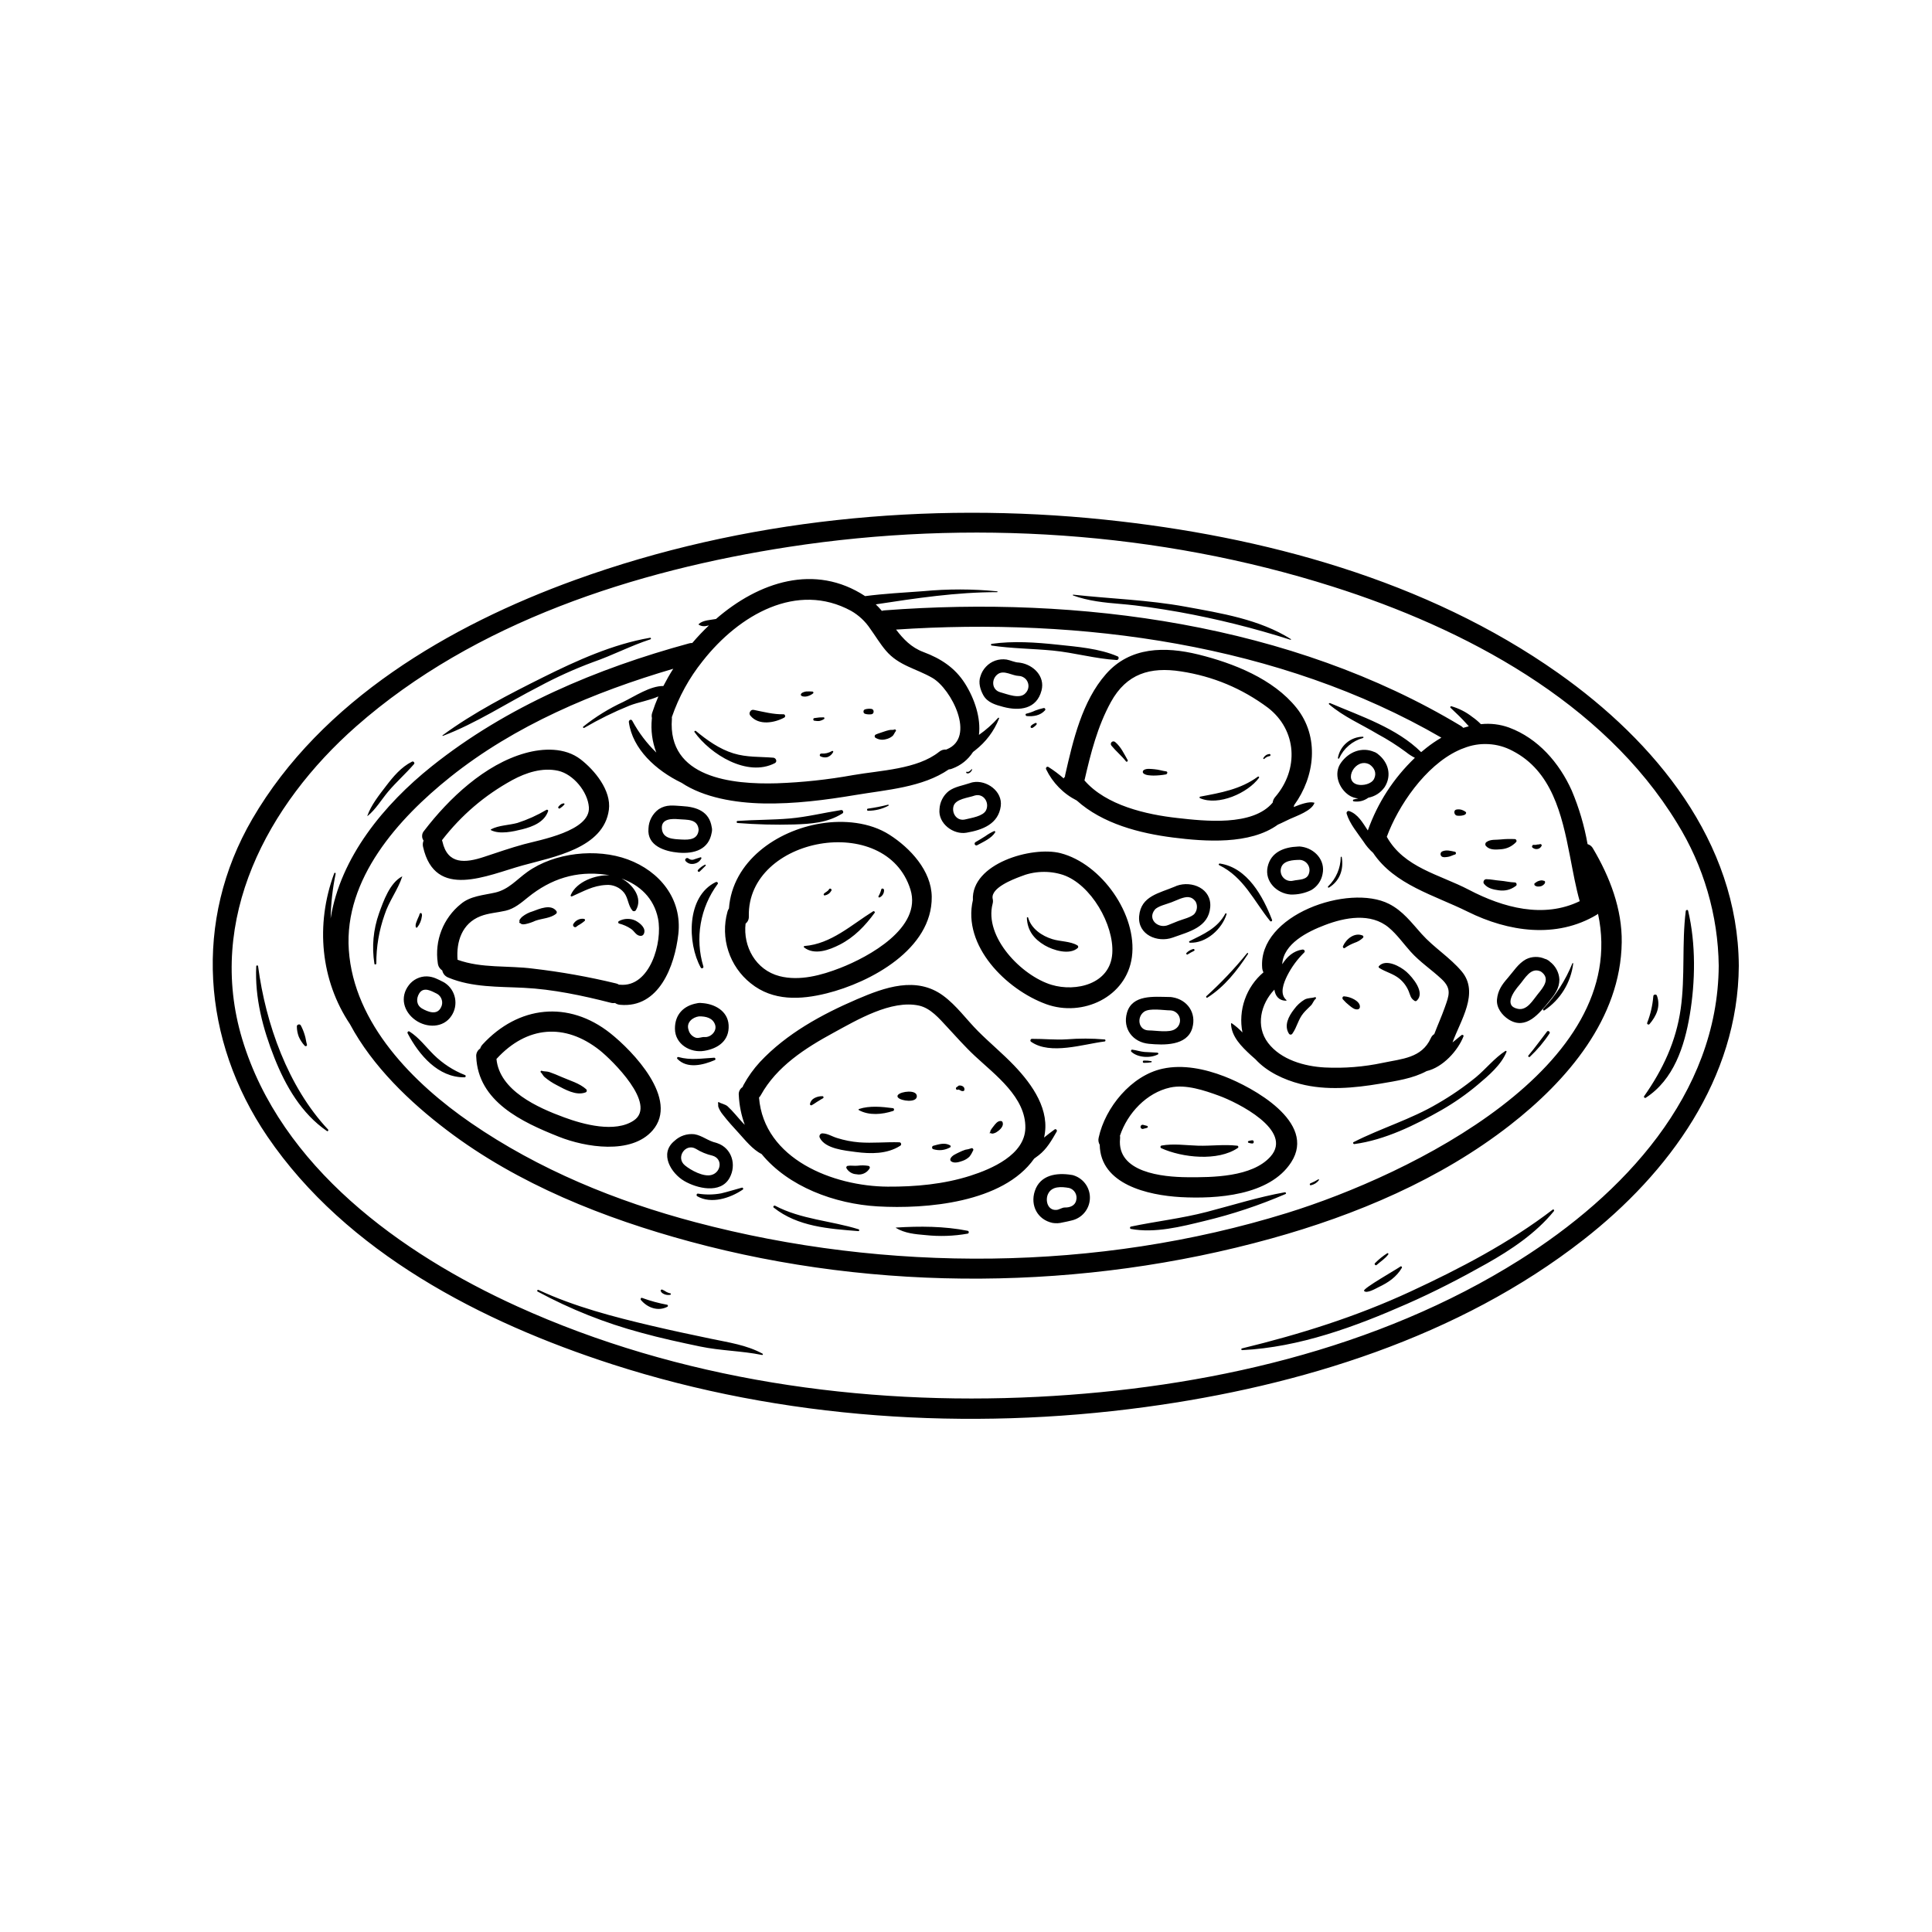 <svg xmlns="http://www.w3.org/2000/svg" xmlns:xlink="http://www.w3.org/1999/xlink" width="400" zoomAndPan="magnify" viewBox="0 0 300 300" height="400" preserveAspectRatio="xMidYMid meet" version="1.0"><path fill="currentColor" d="M 161.727 107.219 C 162.305 105.004 160.457 103.238 158.449 102.914 C 158.363 102.902 158.277 102.891 158.188 102.879 C 157.574 102.863 156.902 102.52 156.297 102.414 C 155.703 102.332 155.121 102.383 154.551 102.578 C 153.992 102.777 153.508 103.094 153.102 103.527 C 152.695 103.957 152.406 104.457 152.238 105.027 C 151.887 105.992 152.219 107.113 152.695 107.961 C 153.352 109.117 154.613 109.453 155.801 109.77 C 158.328 110.438 160.98 110.113 161.727 107.219 Z M 154.988 104.645 C 155.922 104.02 157.199 104.934 158.188 104.957 C 158.496 104.969 158.777 105.062 159.031 105.242 C 159.289 105.418 159.473 105.652 159.586 105.941 C 159.703 106.23 159.73 106.527 159.668 106.832 C 159.605 107.133 159.469 107.398 159.25 107.621 C 158.371 108.641 156.383 107.77 155.336 107.496 C 153.934 107.125 153.902 105.371 154.988 104.645 Z M 150.082 129.301 C 152.59 128.867 155.027 127.945 155.398 125.172 C 155.699 122.848 153.176 121.078 151.086 121.465 C 150.996 121.48 150.906 121.504 150.816 121.527 C 150.754 121.543 150.691 121.57 150.637 121.59 C 149.527 121.973 148.281 122.137 147.328 122.832 C 146.895 123.176 146.551 123.594 146.301 124.09 C 146.047 124.582 145.91 125.105 145.883 125.656 C 145.645 127.871 148.039 129.66 150.082 129.301 Z M 148.055 125.211 C 148.352 124.027 150.41 123.887 151.367 123.527 C 152.73 123.148 153.68 124.625 153.117 125.809 C 152.66 126.762 150.816 127 149.906 127.234 C 148.641 127.562 147.762 126.359 148.055 125.211 Z M 182.09 145.59 C 184.641 144.672 187.652 143.988 187.922 140.891 C 188.18 137.977 185.062 136.703 182.719 137.543 C 182.66 137.562 182.605 137.59 182.551 137.621 C 182.543 137.629 182.543 137.629 182.539 137.629 C 182.516 137.637 182.492 137.645 182.473 137.652 C 179.984 138.711 177.156 139.125 176.887 142.246 C 176.633 145.16 179.746 146.43 182.09 145.59 Z M 179.312 141.262 C 179.758 140.703 181.219 140.379 181.879 140.117 C 182.34 139.926 182.805 139.742 183.258 139.555 C 183.262 139.551 183.266 139.551 183.27 139.551 C 184.176 139.227 184.992 139.078 185.652 139.996 C 185.816 140.297 185.883 140.617 185.855 140.957 C 185.824 141.297 185.707 141.602 185.496 141.871 C 185.051 142.434 183.586 142.758 182.934 143.023 C 182.43 143.227 181.926 143.418 181.426 143.629 C 179.875 144.289 178.113 142.77 179.312 141.262 Z M 209.457 123.48 C 209.898 123.77 210.383 123.938 210.906 123.98 C 210.668 124.039 210.43 124.094 210.188 124.148 C 210.117 124.172 210.082 124.219 210.082 124.289 C 210.082 124.363 210.117 124.41 210.188 124.434 C 211.023 124.555 211.785 124.367 212.469 123.871 C 213.535 123.652 214.383 123.102 215.012 122.215 C 216.16 120.383 215.578 118.352 213.969 117.098 C 213.891 117.023 213.805 116.965 213.707 116.914 C 213.613 116.844 213.508 116.793 213.391 116.762 C 211.469 115.93 209.422 116.754 208.223 118.445 C 207.02 120.133 207.895 122.426 209.457 123.48 Z M 212.66 118.703 C 213.438 119.234 213.797 120.059 213.367 120.938 C 212.957 121.762 211.621 122.027 210.801 121.832 C 208.484 121.254 210.484 117.551 212.66 118.703 Z M 185.141 159.637 C 185.82 157.266 184.355 155.223 182.039 154.852 C 181.941 154.832 181.836 154.824 181.73 154.812 L 181.551 154.812 C 181.535 154.809 181.52 154.809 181.504 154.812 C 179.199 154.781 175.812 154.406 174.996 157.254 C 174.281 159.73 175.906 161.852 178.402 162.082 C 180.668 162.297 184.336 162.438 185.141 159.637 Z M 177.66 157.098 C 178.543 156.488 180.699 156.891 181.73 156.891 C 182.078 156.906 182.383 157.02 182.652 157.238 C 182.922 157.453 183.098 157.73 183.184 158.066 C 183.27 158.398 183.246 158.727 183.117 159.047 C 182.984 159.367 182.77 159.617 182.477 159.793 C 181.594 160.41 179.438 160.004 178.402 160.004 C 176.738 160.004 176.469 157.934 177.66 157.098 Z M 113.27 182.93 C 114.422 180.883 113.633 178.27 111.371 177.508 C 111.309 177.484 111.25 177.469 111.18 177.445 C 109.957 177.176 109.016 176.312 107.812 176.121 C 107.25 176.062 106.703 176.121 106.168 176.297 C 105.633 176.477 105.16 176.758 104.746 177.145 C 102.305 179.117 104.207 182.199 106.262 183.391 C 108.227 184.535 111.867 185.422 113.27 182.93 Z M 108.051 178.387 C 108.848 178.883 109.707 179.238 110.625 179.449 C 112.273 179.914 111.988 182.031 110.484 182.445 C 109.234 182.793 107.27 181.715 106.352 180.957 C 104.871 179.738 106.445 177.453 108.051 178.387 Z M 108.879 155.746 C 108.773 155.73 108.668 155.727 108.562 155.742 C 108.445 155.742 108.332 155.758 108.223 155.793 L 108.215 155.793 C 106.176 156.152 104.785 157.512 104.805 159.75 C 104.82 162.16 107.219 163.539 109.367 163.172 C 111.504 162.816 113.277 161.602 113.141 159.172 C 113.008 156.934 110.895 155.844 108.902 155.75 C 108.895 155.75 108.887 155.746 108.879 155.746 Z M 111.043 159.129 C 111.363 160.121 110.367 161.105 109.41 161.035 C 108.941 160.996 108.578 161.25 108.074 161.145 C 107.785 161.055 107.535 160.902 107.328 160.68 C 107.121 160.461 106.984 160.203 106.914 159.906 C 106.523 158.75 107.578 157.941 108.555 157.82 L 108.562 157.82 C 109.59 157.809 110.688 158.047 111.043 159.129 Z M 105.348 132.398 C 107.836 132.617 110.055 131.891 110.508 129.309 C 110.582 129.016 110.586 128.727 110.516 128.434 C 110.137 126.02 108.223 125.293 105.906 125.168 C 104.559 125.09 103.484 124.883 102.293 125.648 C 101.812 126 101.43 126.438 101.148 126.965 C 100.867 127.492 100.719 128.055 100.695 128.652 C 100.441 131.355 103.277 132.219 105.348 132.398 Z M 105.387 127.207 C 106.68 127.32 108.355 127.117 108.484 128.859 C 108.352 130.363 107.055 130.422 105.867 130.363 C 104.598 130.289 102.895 130.301 102.773 128.652 C 102.66 127.09 104.367 127.117 105.387 127.207 Z M 64.52 158.41 C 66.254 159.633 68.84 159.656 70.098 157.742 C 70.367 157.34 70.551 156.898 70.648 156.426 C 70.742 155.949 70.746 155.473 70.656 154.996 C 70.562 154.52 70.387 154.078 70.121 153.672 C 69.855 153.266 69.52 152.926 69.121 152.652 C 69.059 152.609 68.996 152.57 68.934 152.535 C 68.887 152.508 68.84 152.484 68.793 152.461 C 67.957 152.043 67.309 151.66 66.305 151.613 C 65.75 151.602 65.227 151.715 64.727 151.957 C 64.23 152.199 63.812 152.539 63.48 152.98 C 62.043 154.852 62.691 157.125 64.52 158.41 Z M 65.09 154.266 C 65.789 153.125 67.07 153.926 67.883 154.324 C 68.062 154.43 68.211 154.562 68.336 154.727 C 68.465 154.891 68.551 155.07 68.605 155.27 C 68.66 155.465 68.676 155.668 68.652 155.871 C 68.629 156.078 68.566 156.27 68.465 156.449 C 67.844 157.688 66.461 157.125 65.566 156.621 C 64.652 156.102 64.586 155.094 65.09 154.266 Z M 166.848 182.559 C 166.762 182.523 166.668 182.492 166.574 182.469 C 166.504 182.457 166.434 182.441 166.359 182.434 C 164.086 182.066 161.504 182.422 160.68 184.961 C 159.961 187.18 161.09 189.379 163.422 189.891 C 163.961 189.984 164.496 189.957 165.027 189.816 C 165.473 189.723 166.004 189.629 166.445 189.504 C 166.824 189.414 167.18 189.266 167.512 189.062 C 167.848 188.859 168.141 188.605 168.391 188.305 C 168.641 188.008 168.84 187.676 168.984 187.312 C 169.129 186.949 169.211 186.57 169.234 186.184 C 169.258 185.793 169.219 185.406 169.117 185.031 C 169.016 184.652 168.859 184.301 168.645 183.973 C 168.43 183.648 168.168 183.363 167.859 183.121 C 167.555 182.879 167.215 182.691 166.848 182.559 Z M 167.113 186.383 C 166.941 187.227 166.121 187.516 165.375 187.5 C 164.902 187.488 164.523 187.84 164.035 187.875 C 162.68 187.969 162.285 186.422 162.723 185.434 C 163.309 184.129 164.855 184.262 166.023 184.469 C 166.223 184.523 166.402 184.617 166.562 184.742 C 166.727 184.871 166.859 185.023 166.961 185.203 C 167.062 185.383 167.125 185.574 167.152 185.777 C 167.18 185.984 167.168 186.184 167.113 186.383 Z M 240.586 155.441 C 241.426 154.418 242.141 153.473 242.141 152.098 C 242.113 151.547 241.969 151.031 241.711 150.547 C 241.453 150.062 241.102 149.656 240.664 149.328 C 240.656 149.328 240.656 149.324 240.652 149.316 C 240.559 149.211 240.445 149.129 240.316 149.07 C 240.195 148.98 240.062 148.926 239.914 148.898 C 239.91 148.891 239.906 148.891 239.898 148.891 C 239.426 148.68 238.93 148.582 238.41 148.594 C 237.891 148.605 237.402 148.73 236.938 148.965 C 235.734 149.633 235.016 150.84 234.125 151.859 C 233.223 152.891 232.59 153.785 232.453 155.176 C 232.328 156.469 233.234 157.645 234.254 158.297 C 236.98 160.043 239.062 157.301 240.586 155.441 Z M 235.688 156.652 C 233.391 156.184 235.133 153.855 235.914 152.965 C 236.789 151.969 237.68 150.109 239.266 150.859 C 240.816 151.926 239.656 153.312 238.797 154.359 C 238.004 155.328 237.129 156.949 235.688 156.652 Z M 201.809 131.441 C 201.723 131.438 201.633 131.441 201.547 131.453 C 199.418 131.535 197.34 132.293 196.836 134.609 C 196.344 136.879 198.273 138.742 200.402 138.902 C 201.523 138.934 202.594 138.703 203.602 138.219 C 204.066 137.953 204.449 137.602 204.758 137.164 C 205.066 136.727 205.27 136.246 205.367 135.723 C 205.832 133.559 204.129 131.77 202.117 131.477 C 202.016 131.457 201.914 131.445 201.809 131.441 Z M 203.289 135.504 C 203.027 136.719 201.707 136.539 200.805 136.754 C 200.672 136.785 200.539 136.801 200.402 136.797 C 200.266 136.793 200.133 136.773 200.004 136.738 C 199.875 136.699 199.75 136.648 199.633 136.578 C 199.52 136.508 199.41 136.426 199.316 136.328 C 199.223 136.234 199.141 136.125 199.07 136.008 C 199.004 135.891 198.953 135.77 198.918 135.637 C 198.883 135.508 198.863 135.375 198.859 135.238 C 198.859 135.102 198.875 134.969 198.906 134.84 C 199.184 133.594 200.828 133.535 201.809 133.52 C 202.051 133.527 202.277 133.59 202.488 133.703 C 202.703 133.812 202.879 133.965 203.023 134.16 C 203.168 134.352 203.262 134.566 203.309 134.801 C 203.355 135.039 203.352 135.273 203.289 135.504 Z M 241.941 104.504 C 221.508 90.082 196.098 83.242 171.508 80.688 C 144.02 77.836 115.379 80.617 89.32 90.047 C 69.816 97.105 49.891 108.766 39.176 127.176 C 30 142.938 31.367 161.555 41.523 176.477 C 53.793 194.508 74.859 205.32 95.086 211.852 C 121.504 220.379 150.391 222.207 177.828 218.488 C 201.848 215.234 226.543 207.617 245.871 192.512 C 259.172 182.125 269.887 167.449 270 149.98 L 270 149.945 C 269.867 130.684 256.996 115.129 241.941 104.504 Z M 235.973 195.645 C 213.844 209.586 187.004 215.59 161.148 216.898 C 133.773 218.281 105.387 214.246 80.312 202.852 C 62.266 194.648 43.59 181.199 37.609 161.348 C 32.004 142.719 41.5 124.957 55.305 112.793 C 73.695 96.598 98.695 88.578 122.508 84.918 C 150.48 80.617 179.922 82.512 206.922 91.082 C 227.387 97.57 248.906 108.926 260.418 127.809 C 262.48 131.137 264.062 134.684 265.16 138.445 C 266.258 142.207 266.832 146.047 266.883 149.965 C 266.754 169.98 251.969 185.562 235.973 195.645 Z M 246.516 131.074 C 246.012 128.207 245.191 125.434 244.059 122.754 C 242.121 118.441 238.82 114.645 234.332 112.977 C 232.914 112.465 231.453 112.289 229.953 112.449 C 229.543 112.031 229.098 111.656 228.617 111.324 C 227.645 110.559 226.562 110.008 225.375 109.668 C 225.305 109.648 225.254 109.672 225.219 109.734 C 225.184 109.793 225.188 109.852 225.238 109.902 C 226.105 110.719 226.973 111.535 227.762 112.43 C 227.867 112.547 227.969 112.664 228.074 112.777 C 227.789 112.848 227.5 112.93 227.215 113.02 C 227.105 112.898 226.98 112.797 226.836 112.711 C 200.52 96.875 167.523 92.477 137.332 94.777 C 137.195 94.789 137.062 94.812 136.934 94.855 C 136.637 94.5 136.324 94.164 135.988 93.844 C 142.23 92.891 148.516 91.945 154.836 91.949 C 154.926 91.949 154.918 91.828 154.836 91.82 C 151.012 91.441 147.188 91.438 143.363 91.797 C 140.379 92.02 137.316 92.176 134.336 92.566 C 126.539 87.449 117.828 90.34 111.176 96.117 L 111.164 96.117 C 110.332 96.281 109.215 96.281 108.535 96.867 C 108.465 96.934 108.473 96.996 108.559 97.047 C 108.945 97.25 109.352 97.297 109.777 97.18 C 109.879 97.164 109.984 97.141 110.086 97.113 C 109.172 97.977 108.309 98.891 107.492 99.848 C 107.328 99.84 107.168 99.855 107.012 99.902 C 92.684 103.805 78.691 109.676 67.023 119.004 C 59.648 124.895 52.848 133.117 51.34 142.621 C 51.383 140.281 51.645 137.961 52.121 135.668 C 52.137 135.598 52.109 135.551 52.039 135.531 C 51.965 135.512 51.918 135.535 51.895 135.609 C 48.934 143.602 49.805 152.254 54.34 159.027 C 57.852 165.602 63.672 171.156 69.395 175.496 C 80.453 183.898 93.84 189.188 107.152 192.793 C 136.328 200.688 168.277 200.391 197.375 192.324 C 210.516 188.684 223.641 183.152 234.457 174.723 C 243.324 167.816 251.664 158.156 251.82 146.328 C 251.895 141.148 249.969 136.16 247.367 131.766 C 247.18 131.418 246.895 131.188 246.516 131.074 Z M 234.871 116.594 C 240.953 119.73 242.516 126.41 243.773 132.883 C 243.781 132.941 243.801 133.004 243.809 133.066 C 244.273 135.453 244.691 137.805 245.297 139.934 C 239.695 142.645 233.438 140.969 228.094 138.168 C 223.508 135.77 218.02 134.746 215.34 129.938 C 217.102 125.148 221.297 118.926 226.426 116.531 C 226.574 116.465 226.719 116.398 226.863 116.336 C 227.004 116.281 227.145 116.227 227.289 116.176 C 228.523 115.684 229.801 115.473 231.129 115.547 C 232.453 115.617 233.699 115.969 234.871 116.594 Z M 109.129 102.629 C 114.773 95.445 123.773 90.281 132.168 94.859 C 133.387 95.562 134.383 96.504 135.16 97.676 C 135.953 98.773 136.645 99.953 137.562 101.031 C 139.566 103.383 142.234 103.793 144.781 105.266 C 147.719 106.965 151.59 114.5 147.02 116.352 C 146.996 116.363 146.969 116.371 146.941 116.387 C 146.52 116.359 146.145 116.48 145.816 116.75 C 142.426 119.461 136.711 119.617 132.484 120.355 C 128.566 121.062 124.621 121.488 120.645 121.629 C 113.652 121.84 103.625 120.781 104.332 111.621 C 104.336 111.531 104.336 111.441 104.324 111.352 C 105.414 108.184 107.004 105.289 109.094 102.672 C 109.105 102.656 109.117 102.641 109.129 102.629 Z M 199.879 188.344 C 170.449 197.461 137.703 197.645 107.98 189.785 C 95.664 186.531 83.672 181.621 73.141 174.379 C 64.207 168.238 54.949 158.957 54.164 147.516 C 53.406 136.469 61.875 127.082 69.895 120.672 C 79.949 112.629 92.227 107.461 104.543 103.844 C 103.98 104.73 103.469 105.625 103.008 106.523 C 100.953 106.5 98.559 108.125 96.77 108.996 C 94.547 110.023 92.48 111.301 90.566 112.828 C 90.457 112.926 90.598 113.094 90.719 113.023 C 92.977 111.703 95.316 110.551 97.742 109.57 C 99.121 109.027 100.828 108.777 102.234 108.141 C 101.871 108.973 101.551 109.82 101.273 110.684 C 101.18 110.953 101.164 111.227 101.23 111.504 C 101.223 111.543 101.219 111.582 101.215 111.621 C 101.039 113.418 101.273 115.164 101.91 116.855 C 100.41 115.398 99.164 113.75 98.172 111.906 C 98 111.602 97.609 111.828 97.648 112.125 C 98.215 116.316 101.867 119.641 105.836 121.555 C 109.285 123.844 114.133 124.672 118.566 124.758 C 123.359 124.848 128.168 124.23 132.891 123.438 C 137.656 122.637 143.266 122.27 147.324 119.473 C 147.508 119.465 147.684 119.426 147.852 119.352 C 149.215 118.848 150.293 117.988 151.09 116.77 C 151.211 116.676 151.32 116.586 151.418 116.512 C 153.098 115.199 154.336 113.555 155.133 111.578 C 155.168 111.492 155.059 111.379 154.988 111.469 C 154.098 112.465 153.105 113.348 152.008 114.113 C 152.332 111.504 151.348 108.516 149.836 106.125 C 148.281 103.676 146.074 102.254 143.406 101.254 C 141.477 100.535 140.25 99.211 139.141 97.762 C 167.758 95.844 198.711 99.984 223.816 114.543 C 222.996 115.02 222.211 115.555 221.469 116.145 C 221.199 116.355 220.938 116.57 220.676 116.793 C 216.91 113.055 211.32 111.219 206.531 109.176 C 206.414 109.129 206.266 109.27 206.383 109.367 C 208.641 111.301 211.375 112.457 213.906 113.977 C 215.445 114.805 216.918 115.742 218.324 116.781 C 218.754 117.129 219.211 117.426 219.703 117.672 C 216.379 120.855 213.941 124.617 212.395 128.953 C 212.391 128.945 212.383 128.938 212.379 128.93 C 211.602 127.77 210.883 126.422 209.496 125.938 C 209.441 125.926 209.387 125.926 209.332 125.938 C 209.273 125.953 209.227 125.98 209.188 126.023 C 209.145 126.062 209.117 126.109 209.102 126.164 C 209.09 126.223 209.09 126.277 209.102 126.332 C 209.574 127.91 210.793 129.336 211.719 130.68 C 212.137 131.332 212.633 131.918 213.211 132.43 C 216.543 137.402 222.707 138.988 227.914 141.57 C 234.211 144.691 241.664 145.797 247.934 142.047 C 248.008 142.004 248.078 141.953 248.141 141.895 C 253.262 165.637 219.043 182.406 199.879 188.344 Z M 171.738 104.668 C 168.027 108.883 166.625 114.965 165.41 120.293 C 165.387 120.391 165.371 120.492 165.371 120.594 C 165.289 120.676 165.223 120.77 165.164 120.867 C 164.422 120.215 163.637 119.625 162.801 119.098 C 162.566 118.953 162.332 119.23 162.445 119.457 C 162.949 120.504 163.609 121.441 164.422 122.27 C 165.234 123.102 166.16 123.777 167.195 124.301 C 171.199 127.906 176.953 129.395 182.176 130.055 C 187.094 130.676 194.086 131.203 198.434 128.047 C 199.117 127.758 199.77 127.406 200.293 127.172 C 201.359 126.688 203.66 125.902 204.098 124.703 C 204.109 124.668 204.098 124.645 204.059 124.633 C 203.219 124.418 201.945 124.891 200.879 125.32 C 200.914 125.223 200.941 125.125 200.953 125.023 C 204.188 120.594 204.93 114.414 201.312 109.902 C 197.711 105.41 191.512 102.973 186.09 101.633 C 180.906 100.359 175.48 100.406 171.738 104.668 Z M 183.375 104.254 C 188.352 105.012 192.855 106.895 196.895 109.902 C 201.406 113.395 201.711 119.465 198.008 123.762 C 197.789 124.012 197.66 124.301 197.621 124.629 C 194.52 128.344 187.031 127.492 182.852 127.023 C 178.004 126.488 171.754 125.07 168.391 121.18 C 168.402 121.164 168.406 121.145 168.41 121.125 C 169.363 116.961 170.426 112.785 172.496 109.016 C 174.926 104.598 178.602 103.512 183.375 104.254 Z M 94.828 155.707 C 95.047 155.77 95.27 155.781 95.492 155.742 L 95.496 155.742 C 95.734 155.906 95.996 156 96.281 156.023 C 102.332 156.598 104.766 149.992 105.328 145.074 C 105.961 139.582 102.426 135.281 97.492 133.457 C 92.645 131.668 86.086 132.375 81.871 135.402 C 80.207 136.594 78.992 138.105 76.91 138.594 C 75.109 139.008 73.031 139.113 71.551 140.379 C 70.879 140.918 70.289 141.539 69.781 142.234 C 69.273 142.93 68.859 143.676 68.547 144.48 C 68.234 145.281 68.027 146.113 67.934 146.969 C 67.836 147.824 67.852 148.68 67.977 149.531 C 68.027 150.023 68.258 150.41 68.668 150.688 C 68.797 151.23 69.121 151.605 69.641 151.809 C 73.32 153.344 77.434 153.188 81.344 153.387 C 85.82 153.605 90.496 154.594 94.828 155.707 Z M 74.625 142.262 C 75.844 141.785 77.246 141.711 78.52 141.414 C 79.879 141.098 80.934 140.184 81.996 139.324 C 85.527 136.469 89.469 135.184 94.055 135.816 C 94.254 135.844 94.449 135.879 94.648 135.914 C 92.465 135.828 89.512 136.898 88.625 138.984 C 88.59 139.047 88.598 139.105 88.648 139.16 C 88.703 139.211 88.762 139.219 88.824 139.184 C 90.609 138.406 92.062 137.523 94.098 137.418 C 94.641 137.371 95.164 137.457 95.664 137.676 C 96.168 137.891 96.586 138.215 96.926 138.645 C 97.559 139.48 97.516 140.578 98.195 141.387 C 98.277 141.469 98.375 141.504 98.492 141.488 C 98.605 141.473 98.695 141.414 98.754 141.312 C 99.848 139.461 98.297 137.344 96.508 136.414 C 99.324 137.414 101.535 139.449 102.176 142.621 C 102.926 146.32 100.918 153.348 96.281 152.906 C 96.223 152.902 96.164 152.898 96.109 152.898 C 95.969 152.809 95.82 152.742 95.66 152.707 C 91.414 151.68 87.125 150.914 82.789 150.41 C 78.859 149.895 74.828 150.395 71.047 149.031 C 70.832 146.227 71.727 143.387 74.625 142.262 Z M 221.52 166.32 C 224.066 165.727 226.395 163.125 227.25 160.922 C 227.324 160.727 227.062 160.629 226.934 160.738 C 226.477 161.113 226.016 161.496 225.547 161.871 C 226.766 158.469 229.766 154.148 226.961 150.824 C 225.125 148.652 222.656 147.148 220.758 145.031 C 219.188 143.277 217.828 141.438 215.684 140.355 C 209.434 137.18 195.32 142.062 195.992 150.309 C 196.012 150.551 196.078 150.773 196.191 150.984 C 195.527 151.547 194.949 152.184 194.457 152.902 C 193.965 153.617 193.574 154.387 193.289 155.207 C 193 156.027 192.828 156.871 192.766 157.738 C 192.703 158.605 192.758 159.465 192.926 160.316 C 192.426 159.785 191.875 159.312 191.273 158.895 C 191.25 158.879 191.223 158.879 191.195 158.895 C 191.168 158.91 191.152 158.934 191.152 158.965 C 191.219 160.988 192.809 162.527 194.195 163.816 C 194.445 164.047 194.695 164.266 194.945 164.48 C 196.73 166.438 199.395 167.66 201.887 168.309 C 205.918 169.363 210.27 168.957 214.328 168.27 C 216.793 167.852 219.41 167.469 221.52 166.32 Z M 205.723 165.758 C 202.574 165.59 198.918 164.57 196.918 161.957 C 194.91 159.336 195.785 155.855 197.887 153.672 C 198.016 154.613 198.562 155.395 199.715 155.387 C 199.742 155.387 199.758 155.375 199.766 155.352 C 199.777 155.328 199.773 155.309 199.754 155.289 C 198.629 154.332 199.336 152.613 199.871 151.52 C 200.551 150.172 201.434 148.969 202.512 147.91 C 202.738 147.699 202.492 147.406 202.238 147.445 C 200.824 147.656 199.828 148.578 199.105 149.73 C 199.277 146.527 203.059 144.656 205.723 143.645 C 208.844 142.445 212.863 141.699 215.645 144.031 C 216.93 145.102 217.93 146.539 219.043 147.777 C 220.469 149.371 222.297 150.574 223.855 152.035 C 225.457 153.535 225.004 154.574 224.348 156.43 C 223.855 157.832 223.238 159.18 222.715 160.57 C 222.465 160.727 222.285 160.941 222.172 161.211 C 220.766 164.309 217.676 164.41 214.727 165.035 C 211.758 165.664 208.754 165.906 205.723 165.758 Z M 175.762 148.598 C 176.633 142.031 171.035 134.113 164.668 132.477 C 160.266 131.352 150.785 134.074 151.07 139.762 C 149.41 146.867 156.246 153.664 162.449 155.926 C 168.105 157.98 174.93 154.832 175.762 148.598 Z M 172.715 148.027 C 172.414 152.82 167.062 154.059 163.281 152.922 C 158.605 151.508 152.785 145.488 154.133 140.336 C 154.207 140.062 154.207 139.785 154.133 139.512 C 153.863 137.852 157.297 136.547 158.43 136.117 C 159.48 135.684 160.574 135.441 161.711 135.395 C 162.848 135.348 163.957 135.496 165.043 135.844 C 169.418 137.316 172.996 143.625 172.715 148.027 Z M 94.766 160.438 C 88.262 155.285 80.469 156.168 74.926 162.191 C 74.758 162.371 74.637 162.578 74.562 162.816 C 74.352 162.953 74.191 163.133 74.082 163.359 C 73.973 163.582 73.926 163.82 73.949 164.07 C 74.219 171.059 81.059 174.242 86.801 176.52 C 90.879 178.141 98.016 179.34 101.328 175.539 C 105.531 170.711 98.238 163.191 94.766 160.438 Z M 98.41 173.992 C 95.504 175.945 90.586 174.605 87.625 173.512 C 83.477 171.992 77.555 169.34 77.09 164.43 C 77.105 164.422 77.117 164.406 77.129 164.395 C 81.801 159.316 87.707 158.797 93.129 163.09 C 95.004 164.582 102.113 171.504 98.41 173.992 Z M 116.574 152.688 C 120.02 155.477 124.332 155.258 128.387 154.242 C 135.195 152.539 144.762 147.375 144.68 139.262 C 144.637 135.203 141.328 131.672 138.117 129.621 C 135.055 127.66 131.004 127.301 127.492 127.863 C 120.602 128.957 113.73 133.758 113.191 141.062 C 113.082 141.223 113.004 141.395 112.957 141.586 C 112.68 142.586 112.555 143.605 112.578 144.641 C 112.602 145.68 112.773 146.691 113.098 147.68 C 113.418 148.668 113.875 149.586 114.465 150.438 C 115.059 151.293 115.762 152.043 116.574 152.688 Z M 115.773 143.422 C 116.137 143.121 116.305 142.734 116.277 142.262 C 116.016 129.934 137.613 126.012 141.375 138.133 C 143.215 144.078 134.848 148.598 130.512 150.289 C 127.582 151.438 124.16 152.379 121.043 151.574 C 117.352 150.621 115.363 146.977 115.773 143.422 Z M 65.695 131.508 C 67.559 139.789 75.637 135.91 81.152 134.383 C 85.926 133.059 93.746 131.734 94.547 125.742 C 94.945 122.738 92.328 119.582 90.145 117.902 C 87.711 116.039 84.348 116.164 81.551 116.945 C 75.301 118.688 69.703 123.973 65.852 129.012 C 65.664 129.223 65.559 129.473 65.547 129.758 C 65.531 130.043 65.605 130.297 65.773 130.527 C 65.641 130.848 65.617 131.176 65.695 131.508 Z M 79.559 121.125 C 81.699 119.965 84.227 119.145 86.66 119.684 C 89.02 120.207 91.266 122.938 91.441 125.336 C 91.711 129.051 83.805 130.422 81.324 131.102 C 79.238 131.672 77.23 132.375 75.18 133.051 C 72.223 134.035 69.504 134.262 68.699 130.68 C 68.684 130.605 68.66 130.535 68.633 130.465 C 71.625 126.59 75.266 123.477 79.559 121.125 Z M 190.094 167.133 C 187.117 165.984 183.68 165.254 180.52 165.949 C 175.66 167.008 171.613 171.977 170.605 176.641 C 170.508 177.039 170.562 177.414 170.766 177.766 C 170.867 183.91 178.227 185.598 183.336 185.887 C 188.879 186.188 197.152 185.68 200.5 180.469 C 204.516 174.242 194.469 168.82 190.094 167.133 Z M 197.281 179.594 C 194.438 182.789 188.234 182.832 184.355 182.797 C 180.527 182.77 173.391 182.078 173.922 176.797 C 173.938 176.648 173.934 176.5 173.906 176.355 C 175.074 172.855 178.051 169.672 181.707 168.871 C 184.141 168.34 187.012 169.316 189.266 170.137 C 192.109 171.168 200.91 175.523 197.281 179.594 Z M 107.844 113.68 C 107.746 113.543 107.953 113.418 108.066 113.512 C 109.785 114.938 111.719 116.312 113.883 116.98 C 115.996 117.625 117.938 117.48 120.086 117.656 C 120.5 117.691 120.746 118.281 120.312 118.504 C 116.027 120.711 110.305 117.125 107.844 113.68 Z M 127.527 117.012 C 128.125 117.055 128.68 116.922 129.195 116.617 C 129.297 116.547 129.445 116.684 129.371 116.789 C 129.176 117.156 128.883 117.414 128.496 117.562 C 128.121 117.656 127.758 117.617 127.41 117.449 C 127.191 117.352 127.309 117.004 127.527 117.012 Z M 135.906 114.539 C 135.836 114.469 135.805 114.387 135.82 114.285 C 135.832 114.188 135.879 114.113 135.969 114.066 C 136.379 113.875 136.832 113.77 137.258 113.605 C 137.527 113.508 137.801 113.43 138.082 113.367 C 138.328 113.301 138.637 113.387 138.867 113.285 C 138.953 113.238 139.027 113.258 139.086 113.336 C 139.148 113.414 139.145 113.488 139.074 113.562 C 138.859 113.828 138.809 114.145 138.5 114.359 C 138.227 114.566 137.918 114.707 137.578 114.781 C 136.984 114.945 136.43 114.867 135.906 114.539 Z M 124.398 107.746 C 124.402 107.734 124.406 107.723 124.414 107.711 C 124.438 107.668 124.469 107.637 124.512 107.613 C 124.562 107.586 124.609 107.543 124.664 107.52 C 124.84 107.441 125.023 107.395 125.211 107.367 C 125.523 107.355 125.832 107.363 126.145 107.383 C 126.227 107.387 126.277 107.426 126.301 107.508 C 126.324 107.59 126.297 107.652 126.227 107.695 C 125.953 107.902 125.648 108.047 125.316 108.129 C 125.129 108.176 124.938 108.184 124.746 108.152 C 124.664 108.141 124.586 108.121 124.512 108.086 C 124.5 108.078 124.492 108.062 124.48 108.055 C 124.414 108.031 124.375 107.988 124.355 107.922 C 124.34 107.855 124.355 107.797 124.398 107.746 Z M 134.348 110.141 C 134.676 110.051 135.012 110.031 135.348 110.082 C 135.555 110.145 135.656 110.281 135.656 110.496 C 135.656 110.707 135.555 110.844 135.348 110.906 C 135.012 110.957 134.676 110.938 134.348 110.848 C 134.172 110.797 134.082 110.68 134.082 110.496 C 134.082 110.312 134.172 110.191 134.348 110.141 Z M 116.551 111.164 C 116.359 110.965 116.332 110.742 116.473 110.5 C 116.613 110.262 116.82 110.172 117.09 110.242 C 118.555 110.535 120.141 110.953 121.645 110.91 C 121.781 110.914 121.867 110.98 121.906 111.113 C 121.941 111.25 121.902 111.352 121.781 111.426 C 120.266 112.246 117.844 112.691 116.551 111.164 Z M 126.488 111.5 C 126.738 111.473 126.977 111.426 127.227 111.406 C 127.445 111.383 127.656 111.414 127.875 111.387 C 128.023 111.371 128.07 111.594 127.949 111.66 C 127.723 111.805 127.477 111.906 127.211 111.957 C 126.969 111.973 126.73 111.957 126.488 111.914 C 126.355 111.91 126.289 111.84 126.289 111.707 C 126.289 111.574 126.355 111.504 126.488 111.5 Z M 114.547 127.473 C 117.246 127.285 119.961 127.324 122.66 127.09 C 125.316 126.855 127.934 126.203 130.566 125.793 C 130.73 125.754 130.84 125.812 130.906 125.965 C 130.969 126.117 130.934 126.238 130.793 126.324 C 128.469 127.773 125.973 127.93 123.305 128.023 C 120.379 128.105 117.461 128.027 114.547 127.797 C 114.441 127.793 114.391 127.738 114.391 127.633 C 114.391 127.527 114.441 127.477 114.547 127.473 Z M 134.801 125.559 C 135.844 125.418 136.871 125.215 137.891 124.953 C 137.984 124.934 138.051 125.07 137.957 125.109 C 136.969 125.629 135.918 125.891 134.801 125.895 C 134.691 125.891 134.637 125.836 134.637 125.727 C 134.637 125.621 134.691 125.562 134.801 125.559 Z M 150.043 119.902 C 150.039 119.883 150.035 119.863 150.031 119.844 L 150.031 119.84 C 150.207 119.852 150.332 119.898 150.492 119.789 C 150.633 119.695 150.754 119.586 150.855 119.457 C 150.895 119.41 150.973 119.457 150.953 119.512 C 150.84 119.82 150.477 120.211 150.109 120.062 C 150.051 120.039 149.996 119.965 150.043 119.902 Z M 186.324 123.934 C 186.277 123.902 186.258 123.863 186.266 123.809 C 186.27 123.754 186.301 123.719 186.355 123.703 C 189.547 123.098 192.617 122.582 195.324 120.598 C 195.426 120.523 195.574 120.672 195.5 120.773 C 193.793 123.125 189.184 125.203 186.324 123.934 Z M 196.168 117.715 C 196.379 117.34 196.695 117.129 197.121 117.078 C 197.227 117.086 197.277 117.141 197.277 117.246 C 197.277 117.352 197.227 117.406 197.121 117.41 C 196.801 117.469 196.527 117.617 196.305 117.848 C 196.227 117.906 196.113 117.789 196.168 117.715 Z M 177.543 120.082 C 177.469 120.008 177.438 119.918 177.453 119.812 C 177.465 119.707 177.52 119.629 177.609 119.574 C 178.031 119.281 178.801 119.414 179.277 119.449 C 179.891 119.496 180.48 119.699 181.086 119.781 C 181.379 119.824 181.262 120.227 181.02 120.254 C 180.391 120.367 179.754 120.426 179.109 120.43 C 178.629 120.41 177.926 120.418 177.543 120.082 Z M 235.355 137.586 C 234.559 138.172 233.672 138.391 232.695 138.242 C 231.875 138.129 231.035 137.949 230.48 137.289 C 230.344 137.145 230.316 136.984 230.391 136.801 C 230.465 136.617 230.602 136.523 230.797 136.52 C 231.508 136.523 232.188 136.695 232.895 136.746 C 233.664 136.801 234.445 137.008 235.203 137.023 C 235.355 137.027 235.449 137.102 235.488 137.25 C 235.527 137.395 235.484 137.508 235.355 137.586 Z M 238.949 136.785 C 239.102 136.734 239.254 136.707 239.41 136.703 C 239.504 136.695 239.645 136.766 239.703 136.762 C 239.801 136.762 239.867 136.809 239.906 136.898 C 239.941 136.988 239.926 137.066 239.859 137.137 C 239.887 137.16 239.875 137.191 239.832 137.227 C 239.809 137.27 239.773 137.309 239.734 137.336 C 239.68 137.395 239.621 137.441 239.555 137.484 C 239.422 137.574 239.277 137.629 239.117 137.645 C 238.977 137.664 238.836 137.668 238.695 137.652 C 238.617 137.645 238.551 137.621 238.484 137.582 C 238.477 137.574 238.465 137.574 238.457 137.57 C 238.469 137.57 238.477 137.574 238.492 137.574 C 238.238 137.559 238.141 137.156 238.41 137.094 C 238.414 137.09 238.414 137.09 238.418 137.086 L 238.414 137.094 L 238.418 137.09 C 238.449 137.055 238.488 137.023 238.527 136.996 C 238.656 136.906 238.801 136.832 238.949 136.785 Z M 225.918 132.695 C 225.656 132.762 225.422 132.891 225.168 132.973 C 224.992 133.027 224.812 133.062 224.629 133.082 C 224.516 133.102 224.402 133.109 224.289 133.109 C 224.234 133.109 224.184 133.102 224.129 133.09 C 224.016 133.086 223.918 133.043 223.836 132.969 C 223.754 132.891 223.703 132.797 223.688 132.684 C 223.676 132.57 223.699 132.469 223.758 132.371 C 223.82 132.277 223.906 132.211 224.012 132.18 C 224.637 131.93 225.297 132.133 225.918 132.262 C 226.023 132.293 226.078 132.367 226.078 132.48 C 226.078 132.59 226.023 132.664 225.918 132.695 Z M 224.113 133.09 L 224.133 133.09 C 224.125 133.09 224.121 133.09 224.113 133.09 Z M 224.137 133.094 L 224.133 133.09 C 224.172 133.098 224.18 133.098 224.137 133.094 Z M 230.758 131.387 C 230.664 131.293 230.625 131.176 230.645 131.043 C 230.66 130.91 230.727 130.809 230.84 130.738 C 231.469 130.289 232.316 130.441 233.047 130.348 C 233.766 130.273 234.484 130.258 235.203 130.293 C 235.328 130.297 235.414 130.355 235.461 130.469 C 235.508 130.582 235.492 130.684 235.406 130.773 C 234.758 131.441 233.973 131.809 233.047 131.875 C 232.273 131.938 231.328 132.016 230.758 131.387 Z M 238.02 131.66 C 237.895 131.582 237.863 131.477 237.918 131.344 C 237.977 131.211 238.074 131.16 238.215 131.195 C 238.387 131.207 238.551 131.188 238.715 131.137 C 238.828 131.109 238.98 131.145 239.082 131.09 C 239.254 131 239.488 131.191 239.363 131.371 C 239.246 131.594 239.066 131.742 238.824 131.816 C 238.531 131.887 238.262 131.836 238.02 131.66 Z M 227.48 126.48 C 227.453 126.492 227.43 126.5 227.406 126.508 C 227.633 126.434 227.371 126.555 227.324 126.566 C 227.223 126.602 227.117 126.625 227.012 126.645 C 226.926 126.66 226.836 126.668 226.75 126.668 C 226.891 126.668 226.605 126.68 226.57 126.676 C 226.48 126.676 226.395 126.664 226.309 126.66 C 225.781 126.641 225.613 125.797 226.18 125.703 C 226.461 125.652 226.738 125.672 227.012 125.762 C 227.148 125.812 227.281 125.871 227.406 125.938 C 227.434 125.957 227.457 125.98 227.477 126.008 C 227.496 126.02 227.516 126.027 227.535 126.039 C 227.754 126.133 227.648 126.414 227.48 126.48 Z M 211.645 145.621 C 211.27 145.977 210.836 146.234 210.348 146.395 C 209.809 146.602 209.297 146.871 208.82 147.199 C 208.633 147.328 208.465 147.086 208.539 146.918 C 209.043 145.785 210.348 144.734 211.602 145.273 C 211.664 145.309 211.699 145.363 211.707 145.438 C 211.715 145.508 211.695 145.57 211.645 145.621 Z M 217.309 151.977 C 216.348 151.18 215.176 150.949 214.164 150.297 C 214.113 150.266 214.082 150.219 214.074 150.16 C 214.066 150.102 214.086 150.051 214.125 150.008 C 215.23 148.824 217.473 150.086 218.387 150.898 C 219.375 151.785 221.332 154.113 220.008 155.367 C 219.898 155.473 219.777 155.488 219.648 155.41 C 219.02 154.996 219.02 154.602 218.746 153.93 C 218.426 153.16 217.949 152.508 217.309 151.977 Z M 211.164 156.371 C 211.16 156.469 211.125 156.555 211.051 156.625 C 210.98 156.695 210.895 156.734 210.797 156.738 C 210.328 156.793 209.902 156.43 209.562 156.16 C 209.184 155.867 208.836 155.539 208.523 155.18 C 208.383 155.008 208.457 154.695 208.719 154.711 C 209.281 154.754 209.809 154.918 210.301 155.199 C 210.707 155.434 211.211 155.84 211.164 156.371 Z M 204.289 155.109 C 203.996 155.328 203.84 155.852 203.57 156.117 C 203.172 156.516 202.75 156.895 202.387 157.332 C 201.574 158.301 201.395 159.512 200.676 160.508 C 200.645 160.551 200.609 160.59 200.559 160.613 C 200.512 160.641 200.461 160.656 200.41 160.656 C 200.355 160.656 200.305 160.641 200.258 160.613 C 200.211 160.59 200.172 160.551 200.145 160.508 C 199.344 159.242 200.094 157.801 200.949 156.711 C 201.383 156.113 201.914 155.617 202.547 155.23 C 203.105 154.918 203.625 155.023 204.18 154.844 C 204.344 154.793 204.41 155.016 204.289 155.109 Z M 161.297 179.383 C 162.562 178.395 163.301 177.07 164.086 175.707 C 164.199 175.512 163.961 175.23 163.762 175.379 C 163.203 175.785 162.656 176.199 162.121 176.637 C 163.113 172.43 160.359 168.469 157.469 165.449 C 155.688 163.59 153.695 161.949 151.875 160.125 C 150.055 158.301 148.547 156.141 146.445 154.598 C 142.277 151.547 137.383 153.312 133.078 155.16 C 127.602 157.512 122.125 160.504 118.012 164.898 C 117.008 165.988 116.156 167.18 115.449 168.48 C 115.395 168.578 115.352 168.68 115.32 168.789 C 115.109 168.922 114.949 169.105 114.84 169.332 C 114.73 169.559 114.691 169.797 114.719 170.043 C 114.793 171.633 115.105 173.172 115.648 174.664 C 115.539 174.551 115.422 174.441 115.312 174.324 C 114.535 173.48 113.824 172.559 112.977 171.781 C 112.641 171.477 111.852 171.32 111.688 171.172 C 111.629 171.121 111.574 171.121 111.52 171.176 C 111.465 171.23 111.465 171.285 111.52 171.34 C 111.512 171.512 111.516 171.68 111.535 171.852 C 111.699 172.301 111.934 172.711 112.238 173.078 C 113.023 174.098 113.895 175.051 114.762 175.996 C 115.664 176.98 116.871 178.516 118.258 179.195 C 122.418 184.266 129.594 186.941 136.285 187.328 C 143.766 187.762 155.738 186.785 160.582 179.914 C 160.832 179.738 161.074 179.559 161.297 179.383 Z M 137.828 184.262 C 129.391 184.203 118.629 180 117.859 170.426 C 117.973 170.312 118.066 170.188 118.141 170.051 C 120.602 165.594 125.066 162.734 129.43 160.363 C 133.082 158.375 138.391 155.215 142.699 156.148 C 144.484 156.535 145.848 158.152 147.031 159.426 C 148.477 160.98 149.852 162.551 151.402 163.992 C 154.547 166.922 159.309 170.402 159.215 175.156 C 159.133 179.32 153.945 181.527 150.672 182.57 C 146.555 183.887 142.133 184.289 137.828 184.262 Z M 124.867 147.125 C 124.816 147.094 124.797 147.047 124.812 146.988 C 124.832 146.93 124.871 146.898 124.93 146.895 C 129.043 146.574 132.199 143.617 135.578 141.508 C 135.719 141.418 135.918 141.598 135.816 141.742 C 134.336 143.766 132.645 145.535 130.387 146.688 C 128.781 147.508 126.484 148.375 124.867 147.125 Z M 136.414 139.164 C 136.605 138.84 136.746 138.496 136.836 138.133 C 136.883 137.867 137.246 137.961 137.273 138.191 C 137.285 138.434 137.23 138.66 137.109 138.871 C 136.984 139.082 136.816 139.238 136.598 139.348 C 136.539 139.379 136.484 139.371 136.438 139.324 C 136.391 139.277 136.383 139.223 136.414 139.164 Z M 127.938 138.773 C 128.188 138.512 128.543 138.426 128.73 138.086 C 128.859 137.844 129.23 138.059 129.098 138.301 C 128.863 138.715 128.516 138.961 128.047 139.039 C 127.902 139.059 127.855 138.863 127.938 138.773 Z M 167.352 147.203 C 166.066 148.348 163.527 147.555 162.219 146.789 C 160.555 145.816 159.52 144.48 159.453 142.52 C 159.453 142.461 159.484 142.43 159.539 142.422 C 159.598 142.414 159.633 142.438 159.652 142.492 C 160.125 144.211 161.801 145.34 163.43 145.836 C 164.645 146.211 166.215 146.145 167.301 146.801 C 167.371 146.844 167.414 146.906 167.422 146.988 C 167.434 147.07 167.41 147.145 167.352 147.203 Z M 139.789 177.91 C 137.75 179.219 135.207 179.188 132.863 178.879 C 131.215 178.66 128.145 178.387 127.301 176.684 C 127.262 176.609 127.242 176.535 127.242 176.449 C 127.242 176.367 127.262 176.293 127.305 176.223 C 127.344 176.148 127.402 176.094 127.473 176.051 C 127.543 176.008 127.617 175.988 127.703 175.988 C 128.527 176.004 129.191 176.473 129.969 176.707 C 131.094 177.062 132.242 177.285 133.414 177.383 C 135.5 177.539 137.562 177.309 139.645 177.375 C 139.789 177.379 139.879 177.449 139.918 177.59 C 139.953 177.727 139.91 177.832 139.789 177.91 Z M 147.531 178.168 C 146.703 178.617 145.84 178.715 144.938 178.453 C 144.801 178.414 144.734 178.324 144.734 178.184 C 144.734 178.039 144.801 177.949 144.938 177.91 C 145.816 177.676 146.688 177.379 147.531 177.848 C 147.59 177.883 147.621 177.938 147.621 178.008 C 147.621 178.078 147.59 178.133 147.531 178.168 Z M 151.105 178.648 C 150.953 178.996 150.762 179.32 150.527 179.617 C 150.219 179.906 149.867 180.121 149.469 180.258 C 148.965 180.438 148.203 180.688 147.715 180.348 C 147.637 180.297 147.59 180.23 147.566 180.141 C 147.543 180.055 147.555 179.973 147.598 179.891 C 147.812 179.414 148.477 179.16 148.91 178.941 C 149.227 178.781 149.555 178.645 149.895 178.531 C 150.195 178.492 150.492 178.422 150.777 178.32 C 150.883 178.262 150.98 178.273 151.066 178.359 C 151.152 178.445 151.164 178.543 151.105 178.648 Z M 155.691 174.293 C 155.887 174.848 155.293 175.434 154.871 175.707 C 154.648 175.879 154.402 175.984 154.125 176.027 C 153.949 176.039 153.836 175.91 153.676 175.957 C 153.66 175.961 153.648 175.957 153.645 175.941 C 153.637 175.926 153.641 175.914 153.656 175.906 C 153.812 175.836 153.738 175.66 153.828 175.512 C 153.957 175.301 154.098 175.102 154.258 174.91 C 154.531 174.559 154.891 174.035 155.398 174.07 C 155.551 174.074 155.648 174.148 155.691 174.293 Z M 142.367 170.219 C 142.367 171.285 139.902 170.973 139.441 170.422 C 139.387 170.363 139.359 170.297 139.359 170.219 C 139.359 170.141 139.387 170.07 139.441 170.012 C 139.902 169.461 142.367 169.148 142.367 170.219 Z M 135.031 181.43 C 134.82 181.785 134.523 182.047 134.148 182.215 C 133.77 182.379 133.379 182.422 132.973 182.336 C 132.648 182.32 132.348 182.227 132.07 182.055 C 131.797 181.883 131.578 181.656 131.422 181.371 C 131.402 181.297 131.41 181.227 131.445 181.164 C 131.484 181.098 131.539 181.055 131.609 181.035 C 132.113 180.945 132.656 181.062 133.176 181.008 C 133.742 180.934 134.309 180.945 134.871 181.039 C 134.953 181.062 135.012 181.113 135.047 181.195 C 135.078 181.277 135.074 181.355 135.031 181.43 Z M 127.789 170.543 C 127.461 170.707 127.164 170.938 126.84 171.113 C 126.574 171.301 126.305 171.473 126.023 171.629 C 125.961 171.648 125.898 171.637 125.844 171.594 C 125.789 171.555 125.766 171.5 125.766 171.43 C 125.855 171.008 126.094 170.699 126.48 170.5 C 126.863 170.305 127.27 170.207 127.699 170.215 C 127.789 170.215 127.848 170.258 127.867 170.344 C 127.891 170.43 127.867 170.496 127.789 170.543 Z M 133.363 172.379 C 133.328 172.355 133.312 172.324 133.32 172.281 C 133.324 172.242 133.348 172.215 133.387 172.203 C 135.023 171.664 136.934 171.852 138.605 172.07 C 138.734 172.074 138.809 172.141 138.824 172.266 C 138.84 172.391 138.789 172.473 138.668 172.512 C 137 173.059 134.961 173.258 133.363 172.379 Z M 148.539 168.816 C 148.602 168.777 148.664 168.734 148.73 168.691 C 148.773 168.625 148.832 168.582 148.91 168.562 C 149.297 168.508 149.801 168.723 149.758 169.18 C 149.758 169.34 149.676 169.422 149.512 169.426 C 149.301 169.449 149.199 169.344 149.027 169.258 C 148.961 169.227 148.898 169.211 148.84 169.184 C 148.793 169.188 148.75 169.199 148.707 169.215 C 148.465 169.305 148.332 168.945 148.539 168.816 Z M 96.094 143.035 C 96.496 142.812 96.926 142.695 97.387 142.684 C 97.848 142.672 98.289 142.766 98.703 142.969 C 99.41 143.348 100.406 144.16 99.957 145.047 C 99.855 145.23 99.695 145.324 99.484 145.324 C 98.77 145.312 98.512 144.57 97.969 144.223 C 97.406 143.848 96.797 143.578 96.141 143.41 C 96.055 143.387 96.008 143.328 95.996 143.238 C 95.984 143.148 96.016 143.082 96.094 143.035 Z M 80.633 143.219 C 80.633 143.176 80.652 143.141 80.684 143.113 C 80.633 142.992 80.645 142.883 80.719 142.777 C 80.824 142.617 80.945 142.473 81.09 142.348 C 81.582 141.961 82.125 141.68 82.727 141.508 C 83.758 141.117 85.531 140.352 86.371 141.438 C 86.43 141.496 86.461 141.57 86.461 141.652 C 86.461 141.738 86.43 141.809 86.371 141.871 C 85.512 142.598 84.18 142.598 83.133 142.977 C 82.633 143.211 82.109 143.387 81.566 143.5 C 81.383 143.539 81.199 143.543 81.016 143.508 C 80.996 143.5 80.73 143.328 80.77 143.32 C 80.684 143.344 80.637 143.309 80.633 143.219 Z M 89.023 143.488 C 89.195 143.195 89.434 142.973 89.738 142.824 C 90.047 142.676 90.367 142.629 90.707 142.684 C 90.773 142.703 90.816 142.75 90.836 142.816 C 90.855 142.887 90.84 142.949 90.789 143 C 90.551 143.203 90.301 143.383 90.035 143.547 C 89.852 143.637 89.684 143.746 89.527 143.879 C 89.27 144.148 88.855 143.805 89.023 143.488 Z M 76.246 128.91 C 76.223 128.898 76.207 128.875 76.207 128.844 C 76.207 128.816 76.223 128.793 76.246 128.777 C 77.422 128.145 79.055 128.141 80.344 127.785 C 81.922 127.273 83.426 126.598 84.852 125.75 C 84.984 125.68 85.164 125.797 85.113 125.945 C 84.543 127.652 82.719 128.367 81.094 128.773 C 79.695 129.121 77.602 129.598 76.246 128.91 Z M 86.699 125.293 C 86.77 125.195 86.852 125.102 86.945 125.02 C 87.109 124.859 87.309 124.766 87.539 124.746 C 87.656 124.738 87.68 124.875 87.625 124.945 C 87.422 125.172 87.191 125.367 86.934 125.531 C 86.797 125.629 86.602 125.43 86.699 125.293 Z M 91.035 169.145 C 91.07 169.184 91.094 169.227 91.109 169.277 C 91.121 169.324 91.121 169.375 91.109 169.426 C 91.094 169.477 91.07 169.52 91.035 169.555 C 91 169.594 90.957 169.621 90.906 169.633 C 89.434 170.176 87.742 169.172 86.469 168.508 C 85.781 168.16 85.145 167.738 84.555 167.242 C 84.316 167.039 84.176 166.676 83.977 166.512 C 83.867 166.422 83.984 166.219 84.117 166.273 C 84.41 166.391 84.938 166.344 85.293 166.465 C 85.945 166.688 86.582 166.957 87.211 167.234 C 88.5 167.805 89.973 168.188 91.035 169.145 Z M 233.934 163.324 C 233.129 165.344 231.125 167.039 229.5 168.406 C 227.734 169.895 225.848 171.215 223.844 172.367 C 219.75 174.699 215.039 177.016 210.32 177.648 C 210.148 177.676 210.008 177.438 210.191 177.344 C 214.469 175.164 219.094 173.816 223.254 171.352 C 225.348 170.148 227.332 168.781 229.203 167.254 C 230.738 165.969 232.086 164.273 233.758 163.191 C 233.84 163.137 233.973 163.227 233.934 163.324 Z M 240.609 160.473 C 239.738 161.801 238.719 163.008 237.562 164.094 C 237.488 164.16 237.418 164.16 237.352 164.09 C 237.281 164.02 237.281 163.949 237.348 163.879 C 238.355 162.691 239.262 161.402 240.223 160.176 C 240.395 159.957 240.773 160.246 240.609 160.473 Z M 199.617 185.406 C 195.547 187.16 191.359 188.555 187.051 189.586 C 183.453 190.469 179.316 191.523 175.602 190.828 C 175.512 190.801 175.469 190.742 175.469 190.645 C 175.469 190.551 175.512 190.492 175.602 190.465 C 179.52 189.641 183.473 189.203 187.363 188.191 C 191.402 187.141 195.391 185.871 199.504 185.137 C 199.656 185.109 199.777 185.336 199.617 185.406 Z M 204.809 183.242 C 204.492 183.664 204.078 183.93 203.562 184.039 C 203.379 184.098 203.305 183.812 203.484 183.75 C 203.906 183.578 204.309 183.371 204.695 183.133 C 204.73 183.109 204.766 183.117 204.793 183.145 C 204.824 183.176 204.828 183.207 204.809 183.242 Z M 150.266 191.559 C 148.082 191.945 145.887 192.02 143.68 191.781 C 142.078 191.645 140.5 191.504 139.113 190.668 C 139.102 190.664 139.098 190.652 139.102 190.637 C 139.105 190.625 139.113 190.617 139.125 190.617 C 142.797 190.383 146.637 190.395 150.266 191.117 C 150.375 191.152 150.43 191.223 150.43 191.34 C 150.43 191.453 150.375 191.527 150.266 191.559 Z M 171.5 161.402 C 171.602 161.406 171.652 161.461 171.652 161.562 C 171.652 161.664 171.602 161.719 171.5 161.723 C 168.227 162.129 163.102 163.852 160.121 161.777 C 160.016 161.711 159.977 161.617 160.012 161.5 C 160.043 161.379 160.121 161.316 160.246 161.312 C 162.062 161.297 163.852 161.5 165.68 161.383 C 167.617 161.23 169.559 161.238 171.5 161.402 Z M 153.977 99.977 C 157.309 99.5 160.859 99.746 164.195 100.102 C 167.289 100.434 170.676 100.684 173.555 101.926 C 173.832 102.047 173.691 102.504 173.402 102.488 C 170.086 102.293 166.805 101.344 163.484 101.02 C 160.328 100.719 157.109 100.707 153.977 100.242 C 153.914 100.223 153.879 100.176 153.879 100.109 C 153.879 100.039 153.914 99.996 153.977 99.977 Z M 62.457 136.121 C 61.785 138.168 60.387 139.945 59.715 142.047 C 58.852 144.496 58.426 147.02 58.434 149.617 C 58.438 149.781 58.164 149.824 58.137 149.656 C 57.719 146.98 57.957 144.367 58.859 141.809 C 59.555 139.898 60.516 137.113 62.426 136.098 C 62.434 136.094 62.441 136.094 62.449 136.098 C 62.457 136.105 62.461 136.113 62.457 136.121 Z M 72.133 167.285 C 68.047 167.336 65.07 163.828 63.297 160.453 C 63.207 160.281 63.398 160.055 63.582 160.172 C 65.07 161.113 66.125 162.57 67.367 163.793 C 68.762 165.16 70.367 166.207 72.18 166.926 C 72.281 166.957 72.324 167.023 72.309 167.125 C 72.293 167.23 72.234 167.281 72.133 167.285 Z M 64.547 143.906 C 64.52 143.723 64.531 143.543 64.59 143.367 C 64.668 143.129 64.766 142.902 64.859 142.668 C 64.945 142.461 65.055 142.254 65.133 142.047 C 65.113 142.016 65.109 141.988 65.129 141.957 C 65.395 141.508 65.582 141.945 65.508 142.281 C 65.43 142.922 65.191 143.496 64.789 144.004 C 64.746 144.051 64.691 144.059 64.637 144.035 C 64.578 144.012 64.547 143.969 64.547 143.906 Z M 111.148 136.969 C 111.316 136.887 111.582 137.074 111.441 137.262 C 110.77 138.168 110.211 139.141 109.766 140.18 C 109.32 141.219 109.004 142.293 108.812 143.406 C 108.617 144.52 108.555 145.641 108.625 146.766 C 108.695 147.895 108.891 148.996 109.219 150.078 C 109.25 150.203 109.207 150.289 109.09 150.336 C 108.973 150.387 108.879 150.355 108.812 150.246 C 106.715 146.461 106.559 139.188 111.148 136.969 Z M 197.227 143.023 C 194.668 139.863 193.145 136.219 189.312 134.34 C 189.16 134.266 189.277 134.07 189.418 134.09 C 193.703 134.727 196.121 139.199 197.527 142.848 C 197.551 142.938 197.523 143.004 197.445 143.051 C 197.363 143.094 197.293 143.086 197.227 143.023 Z M 187.324 154.688 C 189.602 152.621 191.711 150.395 193.648 148.004 C 193.719 147.918 193.863 148.027 193.801 148.125 C 192.078 150.742 190.168 153.195 187.492 154.906 C 187.422 154.945 187.363 154.934 187.312 154.871 C 187.266 154.809 187.27 154.746 187.324 154.688 Z M 184.766 146.383 C 184.645 146.379 184.578 146.203 184.699 146.145 C 186.883 145.055 189.051 144.145 190.27 141.863 C 190.301 141.812 190.344 141.801 190.398 141.824 C 190.453 141.848 190.473 141.887 190.461 141.945 C 189.773 144.246 187.297 146.504 184.766 146.383 Z M 185.406 147.656 C 185.066 147.816 184.738 148 184.418 148.203 C 184.27 148.309 184.141 148.086 184.238 147.969 C 184.523 147.684 184.855 147.488 185.242 147.371 C 185.43 147.289 185.598 147.555 185.406 147.656 Z M 179.801 163.727 C 178.637 164.344 176.672 164.246 175.676 163.316 C 175.562 163.211 175.641 162.969 175.809 162.992 C 176.453 163.07 177.066 163.293 177.719 163.348 C 178.387 163.402 179.059 163.398 179.727 163.457 C 179.859 163.473 179.938 163.652 179.801 163.727 Z M 178.773 164.773 C 178.816 164.785 178.84 164.816 178.84 164.859 C 178.84 164.906 178.816 164.938 178.773 164.949 C 178.395 165.016 178.012 165.047 177.629 165.039 C 177.516 165.035 177.457 164.977 177.457 164.859 C 177.457 164.746 177.516 164.688 177.629 164.684 C 178.012 164.676 178.395 164.703 178.773 164.773 Z M 206.227 137.637 C 206.844 137.043 207.32 136.352 207.66 135.566 C 208 134.781 208.176 133.961 208.188 133.105 C 208.195 133.02 208.328 132.992 208.344 133.082 C 208.68 135.008 208.039 136.785 206.367 137.82 C 206.309 137.855 206.258 137.844 206.219 137.793 C 206.176 137.738 206.18 137.688 206.227 137.637 Z M 244.289 149.613 C 244.105 151.09 243.625 152.465 242.848 153.734 C 242.066 155.004 241.059 156.051 239.82 156.883 C 239.672 156.98 239.516 156.762 239.637 156.637 C 241.582 154.574 243.09 152.227 244.156 149.594 C 244.184 149.531 244.297 149.531 244.289 149.613 Z M 207.75 117.688 C 207.832 117.23 207.984 116.801 208.215 116.398 C 208.445 115.996 208.738 115.645 209.094 115.344 C 209.445 115.043 209.84 114.809 210.277 114.648 C 210.711 114.484 211.16 114.402 211.625 114.395 C 211.742 114.391 211.758 114.559 211.652 114.594 C 210.828 114.82 210.09 115.211 209.441 115.766 C 208.789 116.32 208.289 116.988 207.934 117.766 C 207.887 117.879 207.738 117.789 207.75 117.688 Z M 162.254 110.316 C 161.531 111.113 160.477 111.281 159.441 111.191 C 159.238 111.176 159.16 110.844 159.391 110.812 C 159.859 110.703 160.312 110.543 160.746 110.336 C 161.168 110.176 161.602 110.043 162.043 109.949 C 162.148 109.922 162.23 109.957 162.285 110.055 C 162.34 110.148 162.332 110.234 162.254 110.316 Z M 160.191 113.043 L 160.191 113.035 C 160.137 113.035 160.094 113.016 160.062 112.973 C 160.031 112.93 160.02 112.883 160.031 112.832 C 160.09 112.578 160.555 112.371 160.766 112.27 C 160.832 112.234 160.891 112.242 160.945 112.293 C 160.996 112.348 161.004 112.406 160.969 112.473 C 160.875 112.617 160.75 112.738 160.602 112.836 C 160.5 112.914 160.332 113.059 160.191 113.043 Z M 151.469 130.766 C 151.98 130.465 152.5 130.172 152.996 129.844 C 153.426 129.531 153.883 129.266 154.367 129.051 C 154.484 129.008 154.59 129.16 154.527 129.254 C 153.938 130.195 152.68 130.723 151.746 131.242 C 151.684 131.281 151.613 131.289 151.543 131.27 C 151.469 131.246 151.414 131.207 151.375 131.141 C 151.34 131.078 151.328 131.008 151.348 130.938 C 151.363 130.863 151.402 130.809 151.469 130.766 Z M 108.906 133.305 C 108.645 133.77 108.25 134.047 107.727 134.133 C 107.246 134.219 106.832 134.086 106.488 133.738 C 106.203 133.461 106.621 133.062 106.914 133.312 C 107.223 133.543 107.555 133.57 107.902 133.402 C 108.188 133.297 108.477 133.223 108.766 133.121 C 108.82 133.109 108.863 133.125 108.895 133.168 C 108.93 133.211 108.934 133.258 108.906 133.305 Z M 108.391 135.074 C 108.699 134.734 109.059 134.465 109.473 134.266 C 109.566 134.23 109.629 134.367 109.566 134.43 C 109.273 134.746 108.945 135.023 108.645 135.332 C 108.484 135.496 108.227 135.238 108.391 135.074 Z M 110.895 164.242 C 111.086 164.234 111.18 164.531 110.996 164.609 C 109.203 165.375 106.727 166.023 105.18 164.422 C 105.121 164.359 105.113 164.293 105.156 164.219 C 105.199 164.145 105.262 164.117 105.348 164.137 C 107.25 164.668 108.965 164.344 110.895 164.242 Z M 115.32 184.734 C 113.387 186.043 110.449 187.012 108.27 185.754 C 108.09 185.652 108.152 185.324 108.379 185.344 C 109.582 185.539 110.781 185.527 111.98 185.305 C 113.062 185.051 114.117 184.707 115.188 184.422 C 115.281 184.398 115.348 184.434 115.387 184.523 C 115.426 184.613 115.402 184.684 115.32 184.734 Z M 133.281 191.168 C 128.703 190.801 123.875 190.488 120.141 187.516 C 119.973 187.379 120.188 187.137 120.363 187.227 C 124.379 189.348 129.035 189.547 133.32 190.883 C 133.473 190.93 133.453 191.184 133.281 191.168 Z M 50.945 175.395 C 51.055 175.512 50.91 175.727 50.762 175.625 C 46.816 172.914 44.363 168.66 42.621 164.289 C 40.824 159.766 39.551 154.941 39.789 150.051 C 39.793 149.957 39.84 149.914 39.934 149.914 C 40.027 149.914 40.074 149.957 40.078 150.051 C 41.25 158.957 44.711 168.746 50.945 175.395 Z M 46.383 160.953 C 46.199 160.453 46.102 159.934 46.094 159.398 C 46.098 159.234 46.18 159.129 46.34 159.086 C 46.5 159.043 46.625 159.09 46.711 159.23 C 46.961 159.699 47.16 160.188 47.312 160.699 C 47.48 161.188 47.512 161.711 47.66 162.199 C 47.73 162.434 47.418 162.539 47.289 162.355 C 46.91 161.938 46.605 161.473 46.383 160.953 Z M 255.301 170.215 C 258.211 166.07 260.262 161.711 260.977 156.66 C 261.691 151.621 261.137 146.512 261.762 141.48 C 261.785 141.285 262.078 141.207 262.133 141.43 C 263.348 146.566 263.258 152.441 262.383 157.621 C 261.562 162.484 259.895 167.656 255.551 170.461 C 255.402 170.559 255.195 170.363 255.301 170.215 Z M 255.773 158.824 C 256.289 157.504 256.605 156.137 256.723 154.727 C 256.727 154.559 256.812 154.461 256.977 154.441 C 257.145 154.418 257.25 154.484 257.301 154.645 C 257.883 156.312 257.195 157.781 256.129 159.027 C 256.051 159.105 255.965 159.113 255.871 159.062 C 255.777 159.008 255.746 158.93 255.773 158.824 Z M 241.285 188.07 C 238.527 191.473 234.637 194.078 230.848 196.211 C 226.824 198.48 222.715 200.602 218.488 202.461 C 210.43 206.016 201.754 209.207 192.879 209.648 C 192.801 209.645 192.758 209.605 192.75 209.531 C 192.738 209.453 192.77 209.406 192.844 209.383 C 201.84 207.195 210.582 204.461 219 200.559 C 226.652 197.012 234.391 192.98 241.102 187.832 C 241.246 187.715 241.383 187.945 241.285 188.07 Z M 217.469 196.656 C 217.598 196.562 217.75 196.746 217.68 196.867 C 216.855 198.285 215.574 199.156 214.09 199.855 C 213.723 200.031 212.172 200.957 211.809 200.441 C 211.562 200.094 216.973 197.039 217.469 196.656 Z M 213.516 196.137 C 214.09 195.555 214.719 195.047 215.406 194.605 C 215.508 194.539 215.648 194.672 215.578 194.773 C 215.109 195.438 214.383 195.871 213.789 196.406 C 213.699 196.492 213.609 196.488 213.52 196.402 C 213.434 196.316 213.43 196.227 213.516 196.137 Z M 68.73 114.172 C 73.52 110.645 79.074 107.789 84.387 105.141 C 89.57 102.562 95.184 100.02 100.922 99.035 C 101 99.016 101.051 99.047 101.07 99.125 C 101.094 99.203 101.066 99.254 100.988 99.277 C 97.953 100.262 95.121 101.762 92.105 102.805 C 89.203 103.883 86.391 105.156 83.664 106.625 C 78.746 109.141 73.945 112.312 68.77 114.27 C 68.707 114.293 68.684 114.203 68.73 114.172 Z M 166.652 92.34 C 172.488 92.984 178.285 93.145 184.082 94.207 C 189.668 95.23 195.566 96.172 200.438 99.234 C 200.469 99.254 200.477 99.277 200.461 99.309 C 200.449 99.34 200.426 99.352 200.391 99.344 C 194.719 97.531 188.949 96.094 183.09 95.035 C 180.07 94.508 177.039 94.035 173.984 93.781 C 171.48 93.574 169.016 93.324 166.633 92.465 C 166.57 92.441 166.574 92.332 166.652 92.34 Z M 57.043 126.672 C 57.613 125.023 58.91 123.402 59.961 122.031 C 61.074 120.574 62.293 119.117 63.953 118.281 C 64.082 118.211 64.191 118.234 64.281 118.348 C 64.371 118.465 64.363 118.574 64.262 118.68 C 62.988 120.148 61.527 121.434 60.273 122.922 C 59.254 124.137 58.324 125.703 57.09 126.699 C 57.07 126.715 57.035 126.703 57.043 126.672 Z M 118.41 210.199 C 118.461 210.23 118.477 210.277 118.453 210.336 C 118.426 210.395 118.387 210.414 118.324 210.398 C 115.141 209.75 111.895 209.75 108.703 209.082 C 105.641 208.441 102.578 207.781 99.559 206.945 C 93.953 205.441 88.594 203.312 83.484 200.551 C 83.324 200.461 83.465 200.227 83.629 200.305 C 89.191 202.898 95.305 204.488 101.258 205.883 C 104.293 206.598 107.336 207.242 110.387 207.879 C 113.117 208.453 115.934 208.844 118.41 210.199 Z M 99.707 201.539 C 100.973 202.004 102.27 202.355 103.598 202.602 C 103.668 202.621 103.707 202.668 103.715 202.742 C 103.727 202.816 103.699 202.871 103.637 202.91 C 102.195 203.672 100.539 203.078 99.523 201.863 C 99.414 201.727 99.512 201.461 99.707 201.539 Z M 102.656 200.57 C 102.641 200.555 102.625 200.539 102.613 200.52 C 102.504 200.371 102.719 200.16 102.867 200.266 C 102.879 200.277 102.895 200.285 102.91 200.293 C 103.051 200.348 103.184 200.418 103.305 200.504 C 103.551 200.664 103.816 200.773 104.102 200.836 C 104.234 200.855 104.188 201.047 104.07 201.059 C 103.742 201.117 103.422 201.082 103.113 200.949 C 102.977 200.883 102.711 200.746 102.656 200.57 Z M 192.195 178.262 C 189.102 180.359 183.582 179.773 180.305 178.285 C 180.223 178.234 180.188 178.16 180.199 178.066 C 180.211 177.969 180.262 177.91 180.355 177.883 C 182.234 177.547 184.125 177.844 186.016 177.902 C 188.059 177.961 190.062 177.672 192.098 177.902 C 192.195 177.906 192.254 177.953 192.281 178.047 C 192.305 178.137 192.277 178.211 192.195 178.262 Z M 194.438 177.566 C 194.246 177.551 194.059 177.512 193.879 177.453 C 193.809 177.434 193.777 177.387 193.777 177.316 C 193.777 177.242 193.809 177.195 193.879 177.176 C 194.062 177.121 194.246 177.082 194.438 177.062 C 194.598 177.066 194.68 177.152 194.68 177.316 C 194.68 177.48 194.598 177.562 194.438 177.566 Z M 178.121 175.129 C 177.922 175.18 177.758 175.234 177.582 175.27 C 177.531 175.297 177.48 175.309 177.426 175.305 L 177.414 175.305 C 177.324 175.301 177.254 175.266 177.191 175.203 C 177.133 175.141 177.102 175.066 177.102 174.98 C 177.102 174.891 177.133 174.816 177.191 174.754 C 177.254 174.691 177.324 174.66 177.414 174.652 C 177.418 174.656 177.422 174.652 177.426 174.652 C 177.48 174.648 177.531 174.66 177.582 174.688 C 177.758 174.723 177.922 174.777 178.121 174.824 C 178.195 174.848 178.234 174.898 178.234 174.977 C 178.234 175.059 178.195 175.109 178.121 175.129 Z M 172.598 115.801 C 172.523 115.723 172.488 115.629 172.488 115.52 C 172.492 115.41 172.531 115.316 172.605 115.238 C 172.684 115.16 172.777 115.121 172.887 115.121 C 172.996 115.117 173.09 115.152 173.168 115.227 C 174.07 115.988 174.531 117.031 175.102 118.027 C 175.191 118.184 174.961 118.379 174.844 118.227 C 174.168 117.359 173.297 116.652 172.598 115.801 Z M 172.598 115.801 " fill-opacity="1" fill-rule="nonzero"/></svg>